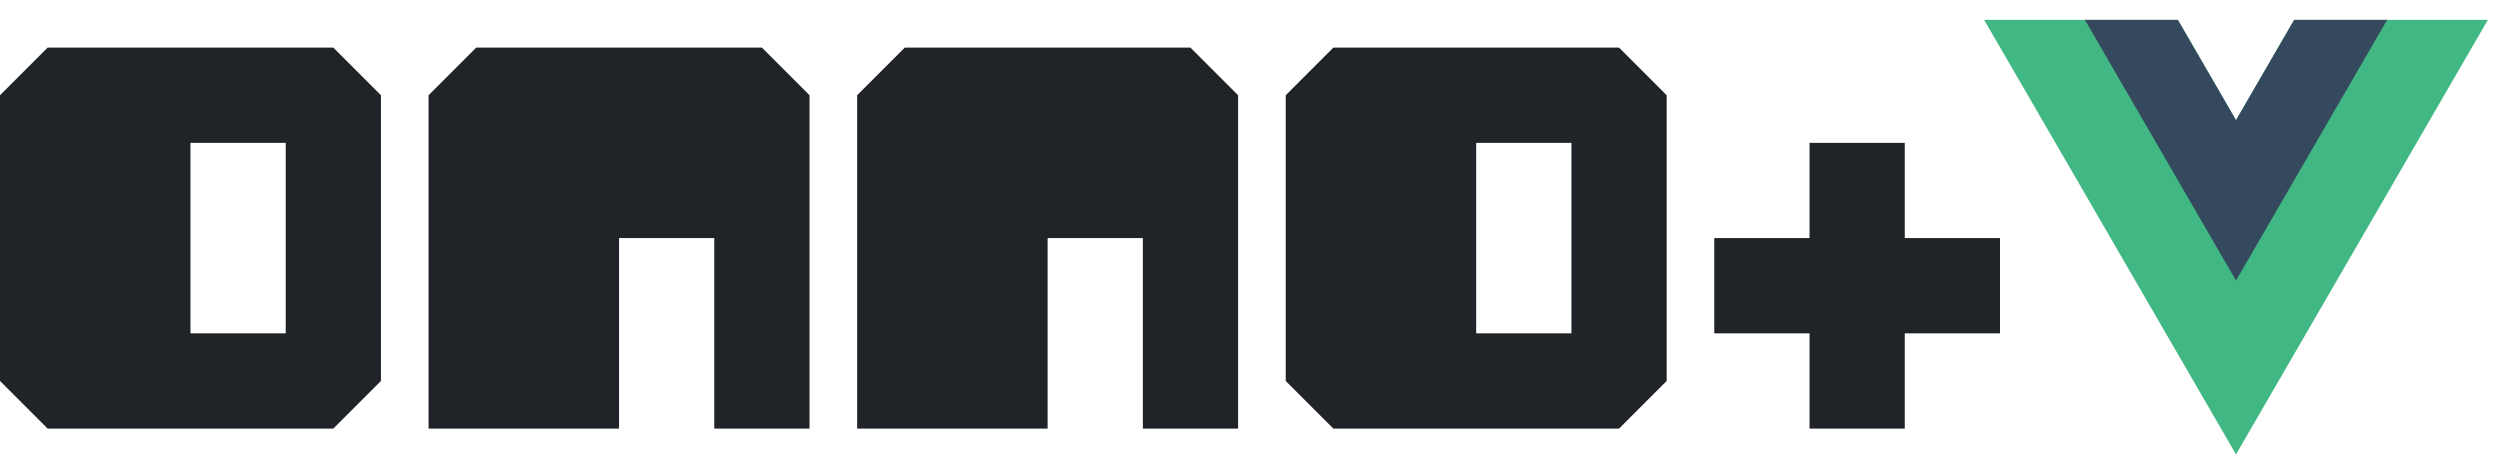 <svg xmlns="http://www.w3.org/2000/svg" width="630" height="120" viewBox="0 0 630 120">
  <g id="onno-vue" fill="none" fill-rule="evenodd">
    <g id="vue" fill-rule="nonzero" transform="translate(500 5)">
      <polygon id="Path" fill="#41B883" points="78.134 109.511 63.475 84.221 48.816 109.511 0 109.511 63.475 0 126.951 109.511" transform="matrix(1 0 0 -1 0 109.511)"/>
      <polygon id="Path" fill="#34495E" points="78.134 65.705 63.475 40.415 48.816 65.705 25.39 65.705 63.475 0 101.561 65.705" transform="matrix(1 0 0 -1 0 65.705)"/>
    </g>
    <path id="onno" fill="#202428" d="M432,60 L456,60 L456,36 L480,36 L480,60 L504,60 L504,84 L480,84 L480,108 L456,108 L456,84 L432,84 L432,60 Z M0,24 L12,12 L84,12 L96,24 L96,96 L84,108 L12,108 L0,96 L0,24 Z M48,36 L48,84 L72,84 L72,36 L48,36 Z M108,24 L120,12 L192,12 L204,24 L204,108 L180,108 L180,60 L156,60 L156,108 L108,108 L108,24 Z M216,24 L228,12 L300,12 L312,24 L312,108 L288,108 L288,60 L264,60 L264,108 L216,108 L216,24 Z M324,24 L336,12 L408,12 L420,24 L420,96 L408,108 L336,108 L324,96 L324,24 Z M372,36 L372,84 L396,84 L396,36 L372,36 Z"/>
  </g>
</svg>
